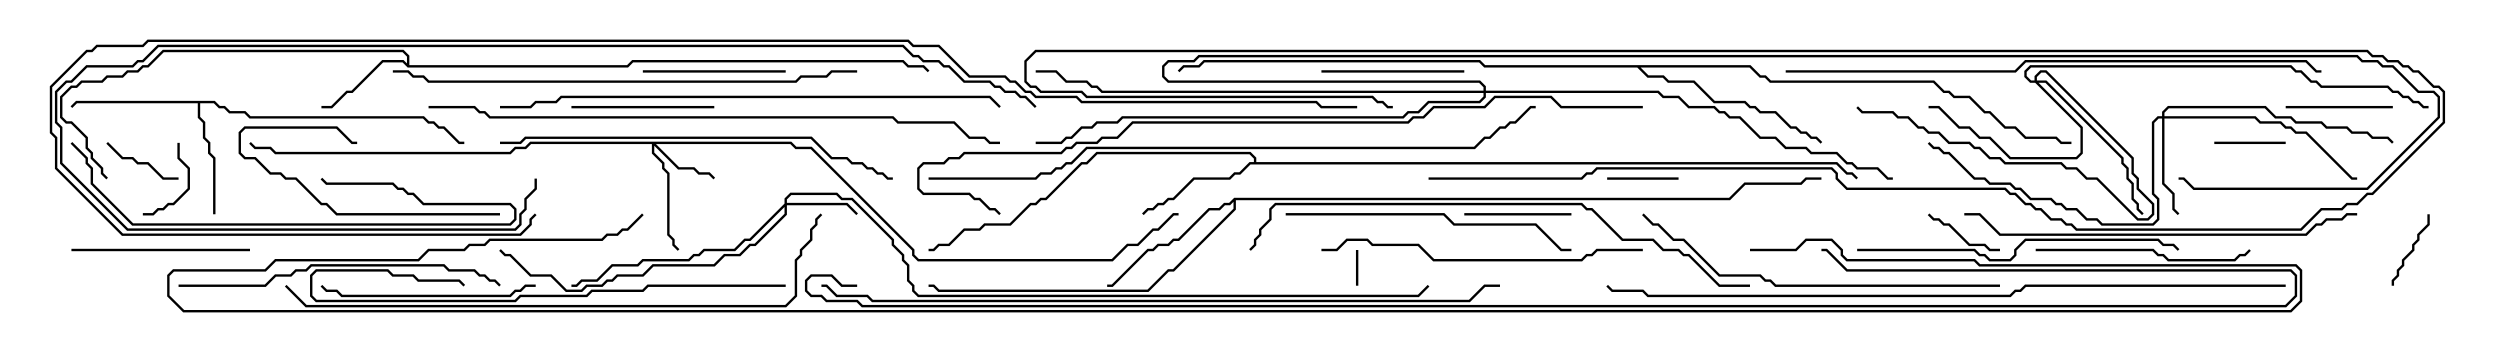 <svg version="1.1" width="105" height="15" xmlns="http://www.w3.org/2000/svg"><path d="M17.093,2.665L17.093,2.378L16.908,2.193L6.878,2.193L6.235,2.836L6.021,2.836L5.806,3.05L5.378,3.05L5.164,3.264L4.521,3.264L4.306,3.479L3.449,3.479L3.235,3.693L3.021,3.693L2.621,4.092L2.621,4.908L2.806,5.093L3.021,5.093L3.693,5.765L3.693,6.194L3.907,6.408L3.907,6.622L4.336,7.051L4.336,7.265L4.535,7.465L4.465,7.535L4.236,7.306L4.236,7.092L3.807,6.664L3.807,6.449L3.593,6.235L3.593,5.806L2.979,5.193L2.765,5.193L2.521,4.949L2.521,4.051L2.979,3.593L3.194,3.593L3.408,3.379L4.265,3.379L4.479,3.164L5.122,3.164L5.336,2.95L5.765,2.95L5.979,2.736L6.194,2.736L6.836,2.093L16.949,2.093L17.193,2.336L17.193,2.736L26.336,2.736L26.551,2.521L37.949,2.521L38.164,2.736L38.806,2.736L39.035,2.965L38.965,3.035L38.765,2.836L38.122,2.836L37.908,2.621L26.592,2.621L26.378,2.836L17.122,2.836L16.908,2.621L16.092,2.621L14.806,3.907L14.592,3.907L13.949,4.55L13.5,4.55L13.5,4.45L13.908,4.45L14.551,3.807L14.765,3.807L16.051,2.521L16.949,2.521z" stroke="none"/><path d="M9.021,4.236L9.235,4.45L9.449,4.45L9.664,4.664L10.306,4.664L10.521,4.879L17.806,4.879L18.021,5.093L18.235,5.093L18.449,5.307L18.664,5.307L19.306,5.95L19.5,5.95L19.5,6.05L19.265,6.05L18.622,5.407L18.408,5.407L18.194,5.193L17.979,5.193L17.765,4.979L10.479,4.979L10.265,4.764L9.622,4.764L9.408,4.55L9.194,4.55L8.979,4.336L8.407,4.336L8.407,4.908L8.621,5.122L8.621,5.765L8.836,5.979L8.836,6.408L9.05,6.622L9.05,9L8.95,9L8.95,6.664L8.736,6.449L8.736,6.021L8.521,5.806L8.521,5.164L8.307,4.949L8.307,4.336L3.235,4.336L3.035,4.535L2.965,4.465L3.194,4.236z" stroke="none"/><path d="M52.664,6.807L52.664,6.664L52.479,6.479L46.092,6.479L45.664,6.907L45.449,6.907L43.949,8.407L43.735,8.407L43.521,8.621L43.306,8.621L42.449,9.479L41.378,9.479L41.164,9.693L40.521,9.693L39.878,10.336L39.449,10.336L39.235,10.55L39,10.55L39,10.45L39.194,10.45L39.408,10.236L39.836,10.236L40.479,9.593L41.122,9.593L41.336,9.379L42.408,9.379L43.265,8.521L43.479,8.521L43.694,8.307L43.908,8.307L45.408,6.807L45.622,6.807L46.051,6.379L52.521,6.379L52.764,6.622L52.764,6.807L77.164,6.807L77.592,7.236L77.806,7.236L78.035,7.465L77.965,7.535L77.765,7.336L77.551,7.336L77.122,6.907L52.521,6.907L52.092,7.336L51.878,7.336L51.664,7.55L50.164,7.55L49.306,8.407L49.092,8.407L48.878,8.621L48.664,8.621L48.449,8.836L48.235,8.836L48.035,9.035L47.965,8.965L48.194,8.736L48.408,8.736L48.622,8.521L48.836,8.521L49.051,8.307L49.265,8.307L50.122,7.45L51.622,7.45L51.836,7.236L52.051,7.236L52.479,6.807z" stroke="none"/><path d="M51.836,8.307L72.622,8.307L73.265,7.664L75.622,7.664L75.836,7.45L76.5,7.45L76.5,7.55L75.878,7.55L75.664,7.764L73.306,7.764L72.664,8.407L51.907,8.407L51.907,8.806L49.306,11.407L49.092,11.407L48.235,12.264L39.408,12.264L39.194,12.05L39,12.05L39,11.95L39.235,11.95L39.449,12.164L48.194,12.164L49.051,11.307L49.265,11.307L51.807,8.765L51.807,8.478L51.664,8.621L51.449,8.621L51.235,8.836L50.806,8.836L49.521,10.121L49.306,10.121L49.092,10.336L48.664,10.336L48.449,10.55L48.235,10.55L46.735,12.05L46.5,12.05L46.5,11.95L46.694,11.95L48.194,10.45L48.408,10.45L48.622,10.236L49.051,10.236L49.265,10.021L49.479,10.021L50.765,8.736L51.194,8.736L51.408,8.521L51.622,8.521z" stroke="none"/><path d="M73.521,2.736L73.949,3.164L74.164,3.164L74.378,3.379L81.235,3.379L81.664,3.807L81.878,3.807L82.092,4.021L82.735,4.021L83.378,4.664L83.592,4.664L84.235,5.307L84.664,5.307L85.092,5.736L86.378,5.736L86.592,5.95L87,5.95L87,6.05L86.551,6.05L86.336,5.836L85.051,5.836L84.622,5.407L84.194,5.407L83.551,4.764L83.336,4.764L82.694,4.121L82.051,4.121L81.836,3.907L81.622,3.907L81.194,3.479L74.336,3.479L74.122,3.264L73.908,3.264L73.479,2.836L68.906,2.836L69.235,3.164L69.878,3.164L70.092,3.379L71.164,3.379L72.021,4.236L73.306,4.236L73.521,4.45L73.735,4.45L73.949,4.664L74.592,4.664L75.235,5.307L75.449,5.307L75.664,5.521L75.878,5.521L76.092,5.736L76.306,5.736L76.535,5.965L76.465,6.035L76.265,5.836L76.051,5.836L75.836,5.621L75.622,5.621L75.408,5.407L75.194,5.407L74.551,4.764L73.908,4.764L73.694,4.55L73.479,4.55L73.265,4.336L71.979,4.336L71.122,3.479L70.051,3.479L69.836,3.264L69.194,3.264L68.765,2.836L62.336,2.836L62.122,2.621L50.592,2.621L50.378,2.836L49.735,2.836L49.535,3.035L49.465,2.965L49.694,2.736L50.336,2.736L50.551,2.521L62.164,2.521L62.378,2.736z" stroke="none"/><path d="M33.235,5.95L33.449,6.164L34.092,6.164L38.407,10.479L38.407,10.694L38.592,10.879L46.694,10.879L47.336,10.236L47.765,10.236L48.408,9.593L48.622,9.593L49.265,8.95L49.5,8.95L49.5,9.05L49.306,9.05L48.664,9.693L48.449,9.693L47.806,10.336L47.378,10.336L46.735,10.979L38.551,10.979L38.307,10.735L38.307,10.521L34.051,6.264L33.408,6.264L33.194,6.05L27.549,6.05L28.521,7.021L29.164,7.021L29.378,7.236L29.806,7.236L30.035,7.465L29.965,7.535L29.765,7.336L29.336,7.336L29.122,7.121L28.479,7.121L27.479,6.121L27.479,6.408L27.907,6.836L27.907,7.051L28.121,7.265L28.121,9.836L28.336,10.051L28.336,10.265L28.535,10.465L28.465,10.535L28.236,10.306L28.236,10.092L28.021,9.878L28.021,7.306L27.807,7.092L27.807,6.878L27.379,6.449L27.379,6.05L22.306,6.05L22.092,6.264L21.664,6.264L21.449,6.479L11.551,6.479L11.336,6.264L10.694,6.264L10.465,6.035L10.535,5.965L10.735,6.164L11.378,6.164L11.592,6.379L21.408,6.379L21.622,6.164L22.051,6.164L22.265,5.95z" stroke="none"/><path d="M32.95,8.551L32.95,8.336L33.194,8.093L35.164,8.093L35.378,8.307L35.806,8.307L37.55,10.051L37.55,10.265L37.979,10.694L37.979,10.908L38.193,11.122L38.193,11.765L38.407,11.979L38.407,12.194L38.592,12.379L59.551,12.379L59.965,11.965L60.035,12.035L59.592,12.479L38.551,12.479L38.307,12.235L38.307,12.021L38.093,11.806L38.093,11.164L37.879,10.949L37.879,10.735L37.45,10.306L37.45,10.092L35.765,8.407L35.336,8.407L35.122,8.193L33.235,8.193L33.05,8.378L33.05,8.521L35.592,8.521L36.035,8.965L35.965,9.035L35.551,8.621L33.05,8.621L33.05,9.021L31.735,10.336L31.521,10.336L31.092,10.764L30.449,10.764L30.021,11.193L27.449,11.193L27.021,11.621L25.949,11.621L25.735,11.836L25.521,11.836L25.306,12.05L24.664,12.05L24.449,12.264L23.765,12.264L23.122,11.621L22.265,11.621L21.408,10.764L21.194,10.764L20.965,10.535L21.035,10.465L21.235,10.664L21.449,10.664L22.306,11.521L23.164,11.521L23.806,12.164L24.408,12.164L24.622,11.95L25.265,11.95L25.479,11.736L25.694,11.736L25.908,11.521L26.979,11.521L27.408,11.093L29.979,11.093L30.408,10.664L31.051,10.664L31.479,10.236L31.694,10.236L32.95,8.979L32.95,8.692L31.521,10.121L31.306,10.121L30.878,10.55L29.592,10.55L29.378,10.764L29.164,10.764L28.949,10.979L27.021,10.979L26.806,11.193L25.735,11.193L25.092,11.836L24.449,11.836L24.235,12.05L24,12.05L24,11.95L24.194,11.95L24.408,11.736L25.051,11.736L25.694,11.093L26.765,11.093L26.979,10.879L28.908,10.879L29.122,10.664L29.336,10.664L29.551,10.45L30.836,10.45L31.265,10.021L31.479,10.021z" stroke="none"/><path d="M90.807,4.879L90.807,4.694L91.051,4.45L95.164,4.45L95.592,4.879L96.235,4.879L96.449,5.093L97.521,5.093L97.735,5.307L98.592,5.307L98.806,5.521L99.449,5.521L99.664,5.736L100.306,5.736L100.535,5.965L100.465,6.035L100.265,5.836L99.622,5.836L99.408,5.621L98.765,5.621L98.551,5.407L97.694,5.407L97.479,5.193L96.408,5.193L96.194,4.979L95.551,4.979L95.122,4.55L91.092,4.55L90.907,4.735L90.907,4.879L94.735,4.879L94.949,5.093L95.806,5.093L96.021,5.307L96.235,5.307L96.449,5.521L96.878,5.521L98.806,7.45L99,7.45L99,7.55L98.765,7.55L96.836,5.621L96.408,5.621L96.194,5.407L95.979,5.407L95.765,5.193L94.908,5.193L94.694,4.979L90.907,4.979L90.907,7.694L91.336,8.122L91.336,8.765L91.535,8.965L91.465,9.035L91.236,8.806L91.236,8.164L90.807,7.735L90.807,4.979L90.664,4.979L90.479,5.164L90.479,8.122L90.693,8.336L90.693,9.235L90.449,9.479L88.265,9.479L88.051,9.264L87.622,9.264L87.194,8.836L86.765,8.836L86.551,8.621L86.336,8.621L86.122,8.407L85.265,8.407L84.836,7.979L84.622,7.979L84.408,7.764L83.551,7.764L83.336,7.55L82.908,7.55L81.836,6.479L81.622,6.479L81.408,6.264L81.194,6.264L80.965,6.035L81.035,5.965L81.235,6.164L81.449,6.164L81.664,6.379L81.878,6.379L82.949,7.45L83.378,7.45L83.592,7.664L84.449,7.664L84.664,7.879L84.878,7.879L85.306,8.307L86.164,8.307L86.378,8.521L86.592,8.521L86.806,8.736L87.235,8.736L87.664,9.164L88.092,9.164L88.306,9.379L90.408,9.379L90.593,9.194L90.593,8.378L90.379,8.164L90.379,5.122L90.622,4.879z" stroke="none"/><path d="M85.45,3.379L85.45,3.194L85.694,2.95L85.949,2.95L89.621,6.622L89.621,7.265L89.836,7.479L89.836,7.908L90.479,8.551L90.479,9.021L90.235,9.264L89.765,9.264L88.051,7.55L87.622,7.55L87.194,7.121L86.765,7.121L86.551,6.907L84.194,6.907L83.979,6.693L83.551,6.693L83.122,6.264L82.908,6.264L82.694,6.05L81.836,6.05L81.408,5.621L80.979,5.621L80.765,5.407L80.551,5.407L80.122,4.979L79.694,4.979L79.479,4.764L78.194,4.764L77.965,4.535L78.035,4.465L78.235,4.664L79.521,4.664L79.735,4.879L80.164,4.879L80.592,5.307L80.806,5.307L81.021,5.521L81.449,5.521L81.878,5.95L82.735,5.95L82.949,6.164L83.164,6.164L83.592,6.593L84.021,6.593L84.235,6.807L86.592,6.807L86.806,7.021L87.235,7.021L87.664,7.45L88.092,7.45L89.806,9.164L90.194,9.164L90.379,8.979L90.379,8.592L89.736,7.949L89.736,7.521L89.521,7.306L89.521,6.664L85.908,3.05L85.735,3.05L85.55,3.235L85.55,3.379L85.949,3.379L89.193,6.622L89.193,6.836L89.407,7.051L89.407,7.479L89.621,7.694L89.621,8.336L89.836,8.551L89.836,8.765L90.035,8.965L89.965,9.035L89.736,8.806L89.736,8.592L89.521,8.378L89.521,7.735L89.307,7.521L89.307,7.092L89.093,6.878L89.093,6.664L85.908,3.479L85.621,3.479L87.479,5.336L87.479,6.449L87.235,6.693L84.408,6.693L83.551,5.836L83.122,5.836L82.694,5.407L82.265,5.407L81.408,4.55L81,4.55L81,4.45L81.449,4.45L82.306,5.307L82.735,5.307L83.164,5.736L83.592,5.736L84.449,6.593L87.194,6.593L87.379,6.408L87.379,5.378L85.479,3.479L85.265,3.479L85.021,3.235L85.021,2.979L85.265,2.736L96.235,2.736L96.449,2.95L96.664,2.95L97.092,3.379L97.306,3.379L97.521,3.593L100.306,3.593L100.521,3.807L100.735,3.807L100.949,4.021L101.164,4.021L101.378,4.236L101.592,4.236L101.806,4.45L102,4.45L102,4.55L101.765,4.55L101.551,4.336L101.336,4.336L101.122,4.121L100.908,4.121L100.694,3.907L100.479,3.907L100.265,3.693L97.479,3.693L97.265,3.479L97.051,3.479L96.622,3.05L96.408,3.05L96.194,2.836L85.306,2.836L85.121,3.021L85.121,3.194L85.306,3.379z" stroke="none"/><path d="M62.307,3.807L62.307,3.664L62.122,3.479L49.051,3.479L48.807,3.235L48.807,2.765L49.051,2.521L50.122,2.521L50.336,2.307L99.021,2.307L99.235,2.521L99.878,2.521L100.092,2.736L100.521,2.736L101.592,3.807L102.235,3.807L102.479,4.051L102.479,4.949L99.449,7.979L92.122,7.979L91.694,7.55L91.5,7.55L91.5,7.45L91.735,7.45L92.164,7.879L99.408,7.879L102.379,4.908L102.379,4.092L102.194,3.907L101.551,3.907L100.479,2.836L100.051,2.836L99.836,2.621L99.194,2.621L98.979,2.407L50.378,2.407L50.164,2.621L49.092,2.621L48.907,2.806L48.907,3.194L49.092,3.379L62.164,3.379L62.407,3.622L62.407,3.807L69.664,3.807L69.878,4.021L70.521,4.021L70.949,4.45L72.021,4.45L72.235,4.664L72.449,4.664L72.664,4.879L73.092,4.879L73.949,5.736L74.592,5.736L75.021,6.164L75.878,6.164L76.092,6.379L77.164,6.379L77.592,6.807L77.806,6.807L78.021,7.021L78.878,7.021L79.306,7.45L79.5,7.45L79.5,7.55L79.265,7.55L78.836,7.121L77.979,7.121L77.765,6.907L77.551,6.907L77.122,6.479L76.051,6.479L75.836,6.264L74.979,6.264L74.551,5.836L73.908,5.836L73.051,4.979L72.622,4.979L72.408,4.764L72.194,4.764L71.979,4.55L70.908,4.55L70.479,4.121L69.836,4.121L69.622,3.907L62.407,3.907L62.407,4.092L62.164,4.336L60.021,4.336L59.592,4.764L59.164,4.764L58.949,4.979L47.164,4.979L46.949,5.193L46.092,5.193L45.878,5.407L45.449,5.407L45.021,5.836L44.806,5.836L44.592,6.05L43.5,6.05L43.5,5.95L44.551,5.95L44.765,5.736L44.979,5.736L45.408,5.307L45.836,5.307L46.051,5.093L46.908,5.093L47.122,4.879L58.908,4.879L59.122,4.664L59.551,4.664L59.979,4.236L62.122,4.236L62.307,4.051L62.307,3.907L46.265,3.907L46.051,3.693L45.836,3.693L45.622,3.479L44.765,3.479L44.336,3.05L43.5,3.05L43.5,2.95L44.378,2.95L44.806,3.379L45.664,3.379L45.878,3.593L46.092,3.593L46.306,3.807z" stroke="none"/><path d="M56.95,10.5L57.05,10.5L57.05,12L56.95,12z" stroke="none"/><path d="M70.5,7.45L70.5,7.55L67.5,7.55L67.5,7.45z" stroke="none"/><path d="M93,6.05L93,5.95L96,5.95L96,6.05z" stroke="none"/><path d="M80.965,9.035L81.035,8.965L81.235,9.164L81.449,9.164L81.664,9.379L81.878,9.379L82.735,10.236L83.378,10.236L83.592,10.45L84,10.45L84,10.55L83.551,10.55L83.336,10.336L82.694,10.336L81.836,9.479L81.622,9.479L81.408,9.264L81.194,9.264z" stroke="none"/><path d="M60,7.55L60,7.45L66.408,7.45L66.622,7.236L66.836,7.236L67.051,7.021L76.949,7.021L77.193,7.265L77.193,7.479L77.592,7.879L84.235,7.879L84.449,8.093L84.664,8.093L85.092,8.521L85.306,8.521L85.521,8.736L85.735,8.736L86.164,9.164L86.592,9.164L86.806,9.379L87.021,9.379L87.235,9.593L96.622,9.593L97.479,8.736L98.336,8.736L98.551,8.521L98.979,8.521L99.408,8.093L99.622,8.093L102.593,5.122L102.593,3.878L102.408,3.693L102.194,3.693L101.551,3.05L101.336,3.05L101.122,2.836L100.908,2.836L100.694,2.621L100.265,2.621L100.051,2.407L99.622,2.407L99.408,2.193L43.521,2.193L43.121,2.592L43.121,3.408L43.306,3.593L43.521,3.593L43.735,3.807L45.449,3.807L45.664,4.021L57.664,4.021L57.878,4.236L58.092,4.236L58.306,4.45L58.5,4.45L58.5,4.55L58.265,4.55L58.051,4.336L57.836,4.336L57.622,4.121L45.622,4.121L45.408,3.907L43.694,3.907L43.479,3.693L43.265,3.693L43.021,3.449L43.021,2.551L43.479,2.093L99.449,2.093L99.664,2.307L100.092,2.307L100.306,2.521L100.735,2.521L100.949,2.736L101.164,2.736L101.378,2.95L101.592,2.95L102.235,3.593L102.449,3.593L102.693,3.836L102.693,5.164L99.664,8.193L99.449,8.193L99.021,8.621L98.592,8.621L98.378,8.836L97.521,8.836L96.664,9.693L87.194,9.693L86.979,9.479L86.765,9.479L86.551,9.264L86.122,9.264L85.694,8.836L85.479,8.836L85.265,8.621L85.051,8.621L84.622,8.193L84.408,8.193L84.194,7.979L77.551,7.979L77.093,7.521L77.093,7.306L76.908,7.121L67.092,7.121L66.878,7.336L66.664,7.336L66.449,7.55z" stroke="none"/><path d="M7.5,7.45L7.5,7.55L6.836,7.55L6.194,6.907L5.765,6.907L5.551,6.693L5.122,6.693L4.465,6.035L4.535,5.965L5.164,6.593L5.592,6.593L5.806,6.807L6.235,6.807L6.878,7.45z" stroke="none"/><path d="M100.55,12L100.45,12L100.45,11.765L100.664,11.551L100.664,11.336L100.879,11.122L100.879,10.908L101.307,10.479L101.307,10.265L101.521,10.051L101.521,9.836L101.95,9.408L101.95,9L102.05,9L102.05,9.449L101.621,9.878L101.621,10.092L101.407,10.306L101.407,10.521L100.979,10.949L100.979,11.164L100.764,11.378L100.764,11.592L100.55,11.806z" stroke="none"/><path d="M7.45,6L7.55,6L7.55,6.622L7.979,7.051L7.979,7.949L7.306,8.621L7.092,8.621L6.878,8.836L6.664,8.836L6.449,9.05L6,9.05L6,8.95L6.408,8.95L6.622,8.736L6.836,8.736L7.051,8.521L7.265,8.521L7.879,7.908L7.879,7.092L7.45,6.664z" stroke="none"/><path d="M66,8.95L66,9.05L61.5,9.05L61.5,8.95z" stroke="none"/><path d="M96,4.55L96,4.45L100.5,4.45L100.5,4.55z" stroke="none"/><path d="M30,4.45L30,4.55L24,4.55L24,4.45z" stroke="none"/><path d="M55.5,3.05L55.5,2.95L61.5,2.95L61.5,3.05z" stroke="none"/><path d="M27,3.05L27,2.95L33,2.95L33,3.05z" stroke="none"/><path d="M21,8.95L21,9.05L14.122,9.05L13.694,8.621L13.479,8.621L12.408,7.55L11.979,7.55L11.765,7.336L11.336,7.336L10.694,6.693L10.265,6.693L10.021,6.449L10.021,5.551L10.265,5.307L14.164,5.307L14.806,5.95L15,5.95L15,6.05L14.765,6.05L14.122,5.407L10.306,5.407L10.121,5.592L10.121,6.408L10.306,6.593L10.735,6.593L11.378,7.236L11.806,7.236L12.021,7.45L12.449,7.45L13.521,8.521L13.735,8.521L14.164,8.95z" stroke="none"/><path d="M10.5,10.45L10.5,10.55L3,10.55L3,10.45z" stroke="none"/><path d="M22.5,11.95L22.5,12.05L22.092,12.05L21.878,12.264L21.664,12.264L21.449,12.479L14.336,12.479L14.122,12.264L13.694,12.264L13.465,12.035L13.535,11.965L13.735,12.164L14.164,12.164L14.378,12.379L21.408,12.379L21.622,12.164L21.836,12.164L22.051,11.95z" stroke="none"/><path d="M85.5,10.55L85.5,10.45L90.449,10.45L90.664,10.664L90.878,10.664L91.092,10.879L93.836,10.879L94.051,10.664L94.265,10.664L94.465,10.465L94.535,10.535L94.306,10.764L94.092,10.764L93.878,10.979L91.051,10.979L90.836,10.764L90.622,10.764L90.408,10.55z" stroke="none"/><path d="M2.965,6.035L3.035,5.965L3.693,6.622L3.693,6.836L3.907,7.051L3.907,7.694L5.592,9.379L21.408,9.379L21.593,9.194L21.593,8.806L21.408,8.621L17.765,8.621L17.336,8.193L17.122,8.193L16.908,7.979L16.694,7.979L16.479,7.764L13.694,7.764L13.465,7.535L13.535,7.465L13.735,7.664L16.521,7.664L16.735,7.879L16.949,7.879L17.164,8.093L17.378,8.093L17.806,8.521L21.449,8.521L21.693,8.765L21.693,9.235L21.449,9.479L5.551,9.479L3.807,7.735L3.807,7.092L3.593,6.878L3.593,6.664z" stroke="none"/><path d="M54,9.05L54,8.95L60.664,8.95L61.092,9.379L64.521,9.379L65.592,10.45L66,10.45L66,10.55L65.551,10.55L64.479,9.479L61.051,9.479L60.622,9.05z" stroke="none"/><path d="M69,10.45L69,10.55L67.092,10.55L66.878,10.764L66.664,10.764L66.449,10.979L60.194,10.979L59.551,10.336L57.622,10.336L57.408,10.121L56.592,10.121L56.164,10.55L55.5,10.55L55.5,10.45L56.122,10.45L56.551,10.021L57.449,10.021L57.664,10.236L59.592,10.236L60.235,10.879L66.408,10.879L66.622,10.664L66.836,10.664L67.051,10.45z" stroke="none"/><path d="M33,11.95L33,12.05L27.235,12.05L27.021,12.264L24.878,12.264L24.664,12.479L21.878,12.479L21.664,12.693L13.265,12.693L13.021,12.449L13.021,11.551L13.265,11.307L16.306,11.307L16.521,11.521L17.378,11.521L17.592,11.736L19.306,11.736L19.535,11.965L19.465,12.035L19.265,11.836L17.551,11.836L17.336,11.621L16.479,11.621L16.265,11.407L13.306,11.407L13.121,11.592L13.121,12.408L13.306,12.593L21.622,12.593L21.836,12.379L24.622,12.379L24.836,12.164L26.979,12.164L27.194,11.95z" stroke="none"/><path d="M7.5,12.05L7.5,11.95L11.122,11.95L11.551,11.521L12.194,11.521L12.408,11.307L12.836,11.307L13.051,11.093L18.664,11.093L18.878,11.307L19.949,11.307L20.164,11.521L20.378,11.521L20.592,11.736L20.806,11.736L21.035,11.965L20.965,12.035L20.765,11.836L20.551,11.836L20.336,11.621L20.122,11.621L19.908,11.407L18.836,11.407L18.622,11.193L13.092,11.193L12.878,11.407L12.449,11.407L12.235,11.621L11.592,11.621L11.164,12.05z" stroke="none"/><path d="M78,10.55L78,10.45L82.949,10.45L83.164,10.664L83.378,10.664L83.592,10.879L84.408,10.879L84.593,10.694L84.593,10.479L85.051,10.021L90.664,10.021L90.878,10.236L91.306,10.236L91.535,10.465L91.465,10.535L91.265,10.336L90.836,10.336L90.622,10.121L85.092,10.121L84.693,10.521L84.693,10.735L84.449,10.979L83.551,10.979L83.336,10.764L83.122,10.764L82.908,10.55z" stroke="none"/><path d="M84,11.95L84,12.05L74.551,12.05L74.336,11.836L74.122,11.836L73.908,11.621L72.194,11.621L70.694,10.121L70.265,10.121L69.622,9.479L69.408,9.479L68.965,9.035L69.035,8.965L69.449,9.379L69.664,9.379L70.306,10.021L70.735,10.021L72.235,11.521L73.949,11.521L74.164,11.736L74.378,11.736L74.592,11.95z" stroke="none"/><path d="M99,8.95L99,9.05L98.592,9.05L98.378,9.264L97.735,9.264L97.521,9.479L97.306,9.479L96.878,9.907L83.979,9.907L83.122,9.05L82.5,9.05L82.5,8.95L83.164,8.95L84.021,9.807L96.836,9.807L97.265,9.379L97.479,9.379L97.694,9.164L98.336,9.164L98.551,8.95z" stroke="none"/><path d="M21,6.05L21,5.95L21.836,5.95L22.051,5.736L34.092,5.736L34.949,6.593L35.592,6.593L35.806,6.807L36.235,6.807L36.449,7.021L36.664,7.021L36.878,7.236L37.092,7.236L37.306,7.45L37.5,7.45L37.5,7.55L37.265,7.55L37.051,7.336L36.836,7.336L36.622,7.121L36.408,7.121L36.194,6.907L35.765,6.907L35.551,6.693L34.908,6.693L34.051,5.836L22.092,5.836L21.878,6.05z" stroke="none"/><path d="M36,2.95L36,3.05L34.949,3.05L34.735,3.264L33.664,3.264L33.449,3.479L17.979,3.479L17.765,3.264L17.336,3.264L17.122,3.05L16.5,3.05L16.5,2.95L17.164,2.95L17.378,3.164L17.806,3.164L18.021,3.379L33.408,3.379L33.622,3.164L34.694,3.164L34.908,2.95z" stroke="none"/><path d="M21,4.55L21,4.45L22.265,4.45L22.479,4.236L23.336,4.236L23.551,4.021L41.592,4.021L42.035,4.465L41.965,4.535L41.551,4.121L23.592,4.121L23.378,4.336L22.521,4.336L22.306,4.55z" stroke="none"/><path d="M73.5,11.95L73.5,12.05L72.194,12.05L70.908,10.764L70.694,10.764L70.479,10.55L69.836,10.55L69.408,10.121L68.122,10.121L66.836,8.836L66.622,8.836L66.408,8.621L53.592,8.621L53.407,8.806L53.407,9.235L52.979,9.664L52.979,9.878L52.764,10.092L52.764,10.306L52.535,10.535L52.465,10.465L52.664,10.265L52.664,10.051L52.879,9.836L52.879,9.622L53.307,9.194L53.307,8.765L53.551,8.521L66.449,8.521L66.664,8.736L66.878,8.736L68.164,10.021L69.449,10.021L69.878,10.45L70.521,10.45L70.735,10.664L70.949,10.664L72.235,11.95z" stroke="none"/><path d="M22.45,7.5L22.55,7.5L22.55,7.949L22.121,8.378L22.121,8.806L21.907,9.021L21.907,9.449L21.664,9.693L5.336,9.693L2.521,6.878L2.521,5.378L2.307,5.164L2.307,3.836L2.765,3.379L2.979,3.379L3.622,2.736L5.551,2.736L5.765,2.521L5.979,2.521L6.622,1.879L37.949,1.879L38.378,2.307L38.592,2.307L38.806,2.521L39.449,2.521L39.664,2.736L39.878,2.736L40.521,3.379L41.592,3.379L41.806,3.593L42.021,3.593L42.235,3.807L42.664,3.807L42.878,4.021L43.092,4.021L43.535,4.465L43.465,4.535L43.051,4.121L42.836,4.121L42.622,3.907L42.194,3.907L41.979,3.693L41.765,3.693L41.551,3.479L40.479,3.479L39.836,2.836L39.622,2.836L39.408,2.621L38.765,2.621L38.551,2.407L38.336,2.407L37.908,1.979L6.664,1.979L6.021,2.621L5.806,2.621L5.592,2.836L3.664,2.836L3.021,3.479L2.806,3.479L2.407,3.878L2.407,5.122L2.621,5.336L2.621,6.836L5.378,9.593L21.622,9.593L21.807,9.408L21.807,8.979L22.021,8.765L22.021,8.336L22.45,7.908z" stroke="none"/><path d="M75,3.05L75,2.95L84.622,2.95L85.051,2.521L96.878,2.521L97.306,2.95L97.5,2.95L97.5,3.05L97.265,3.05L96.836,2.621L85.092,2.621L84.664,3.05z" stroke="none"/><path d="M11.965,12.035L12.035,11.965L12.878,12.807L32.979,12.807L33.379,12.408L33.379,10.908L33.593,10.694L33.593,10.479L34.021,10.051L34.021,9.622L34.236,9.408L34.236,9.194L34.465,8.965L34.535,9.035L34.336,9.235L34.336,9.449L34.121,9.664L34.121,10.092L33.693,10.521L33.693,10.735L33.479,10.949L33.479,12.449L33.021,12.907L12.836,12.907z" stroke="none"/><path d="M18,4.55L18,4.45L19.949,4.45L20.164,4.664L20.378,4.664L20.592,4.879L37.521,4.879L37.735,5.093L40.092,5.093L40.735,5.736L41.378,5.736L41.592,5.95L42,5.95L42,6.05L41.551,6.05L41.336,5.836L40.694,5.836L40.051,5.193L37.694,5.193L37.479,4.979L20.551,4.979L20.336,4.764L20.122,4.764L19.908,4.55z" stroke="none"/><path d="M39,7.55L39,7.45L43.479,7.45L43.694,7.236L44.122,7.236L44.336,7.021L44.551,7.021L44.765,6.807L44.979,6.807L45.622,6.164L61.908,6.164L62.336,5.736L62.551,5.736L62.979,5.307L63.194,5.307L63.408,5.093L63.622,5.093L64.265,4.45L64.5,4.45L64.5,4.55L64.306,4.55L63.664,5.193L63.449,5.193L63.235,5.407L63.021,5.407L62.592,5.836L62.378,5.836L61.949,6.264L45.664,6.264L45.021,6.907L44.806,6.907L44.592,7.121L44.378,7.121L44.164,7.336L43.735,7.336L43.521,7.55z" stroke="none"/><path d="M69,4.45L69,4.55L65.551,4.55L65.122,4.121L62.806,4.121L62.378,4.55L60.235,4.55L59.806,4.979L59.378,4.979L59.164,5.193L47.592,5.193L46.949,5.836L46.306,5.836L46.092,6.05L45.235,6.05L45.021,6.264L44.806,6.264L44.592,6.479L40.521,6.479L40.306,6.693L39.878,6.693L39.664,6.907L38.806,6.907L38.621,7.092L38.621,7.908L38.806,8.093L40.735,8.093L40.949,8.307L41.164,8.307L41.592,8.736L41.806,8.736L42.035,8.965L41.965,9.035L41.765,8.836L41.551,8.836L41.122,8.407L40.908,8.407L40.694,8.193L38.765,8.193L38.521,7.949L38.521,7.051L38.765,6.807L39.622,6.807L39.836,6.593L40.265,6.593L40.479,6.379L44.551,6.379L44.765,6.164L44.979,6.164L45.194,5.95L46.051,5.95L46.265,5.736L46.908,5.736L47.551,5.093L59.122,5.093L59.336,4.879L59.765,4.879L60.194,4.45L62.336,4.45L62.765,4.021L65.164,4.021L65.592,4.45z" stroke="none"/><path d="M96,11.95L96,12.05L85.092,12.05L84.878,12.264L84.664,12.264L84.449,12.479L69.194,12.479L68.979,12.264L67.694,12.264L67.465,12.035L67.535,11.965L67.735,12.164L69.021,12.164L69.235,12.379L84.408,12.379L84.622,12.164L84.836,12.164L85.051,11.95z" stroke="none"/><path d="M63,11.95L63,12.05L62.378,12.05L61.735,12.693L36.622,12.693L36.408,12.479L35.122,12.479L34.694,12.05L34.5,12.05L34.5,11.95L34.735,11.95L35.164,12.379L36.449,12.379L36.664,12.593L61.694,12.593L62.336,11.95z" stroke="none"/><path d="M22.465,8.965L22.535,9.035L22.336,9.235L22.336,9.449L21.878,9.907L5.122,9.907L2.307,7.092L2.307,5.806L2.093,5.592L2.093,3.622L3.622,2.093L3.836,2.093L4.051,1.879L5.979,1.879L6.194,1.664L38.164,1.664L38.378,1.879L39.449,1.879L40.735,3.164L42.235,3.164L42.449,3.379L42.664,3.379L43.092,3.807L43.306,3.807L43.521,4.021L45.235,4.021L45.449,4.236L55.306,4.236L55.521,4.45L57,4.45L57,4.55L55.479,4.55L55.265,4.336L45.408,4.336L45.194,4.121L43.479,4.121L43.265,3.907L43.051,3.907L42.622,3.479L42.408,3.479L42.194,3.264L40.694,3.264L39.408,1.979L38.336,1.979L38.122,1.764L6.235,1.764L6.021,1.979L4.092,1.979L3.878,2.193L3.664,2.193L2.193,3.664L2.193,5.551L2.407,5.765L2.407,7.051L5.164,9.807L21.836,9.807L22.236,9.408L22.236,9.194z" stroke="none"/><path d="M36,11.95L36,12.05L35.336,12.05L34.908,11.621L34.092,11.621L33.907,11.806L33.907,12.194L34.092,12.379L34.521,12.379L34.735,12.593L36.021,12.593L36.235,12.807L95.979,12.807L96.379,12.408L96.379,11.592L96.194,11.407L77.551,11.407L76.694,10.55L76.5,10.55L76.5,10.45L76.735,10.45L77.592,11.307L96.235,11.307L96.479,11.551L96.479,12.449L96.021,12.907L36.194,12.907L35.979,12.693L34.694,12.693L34.479,12.479L34.051,12.479L33.807,12.235L33.807,11.765L34.051,11.521L34.949,11.521L35.378,11.95z" stroke="none"/><path d="M73.5,10.55L73.5,10.45L75.408,10.45L75.836,10.021L76.949,10.021L77.407,10.479L77.407,10.694L77.592,10.879L82.949,10.879L83.164,11.093L96.449,11.093L96.693,11.336L96.693,12.664L96.235,13.121L7.694,13.121L7.021,12.449L7.021,11.551L7.265,11.307L11.122,11.307L11.551,10.879L17.551,10.879L17.979,10.45L19.479,10.45L19.694,10.236L20.336,10.236L20.551,10.021L25.265,10.021L25.479,9.807L25.908,9.807L26.122,9.593L26.336,9.593L26.965,8.965L27.035,9.035L26.378,9.693L26.164,9.693L25.949,9.907L25.521,9.907L25.306,10.121L20.592,10.121L20.378,10.336L19.735,10.336L19.521,10.55L18.021,10.55L17.592,10.979L11.592,10.979L11.164,11.407L7.306,11.407L7.121,11.592L7.121,12.408L7.735,13.021L96.194,13.021L96.593,12.622L96.593,11.378L96.408,11.193L83.122,11.193L82.908,10.979L77.551,10.979L77.307,10.735L77.307,10.521L76.908,10.121L75.878,10.121L75.449,10.55z" stroke="none"/></svg>